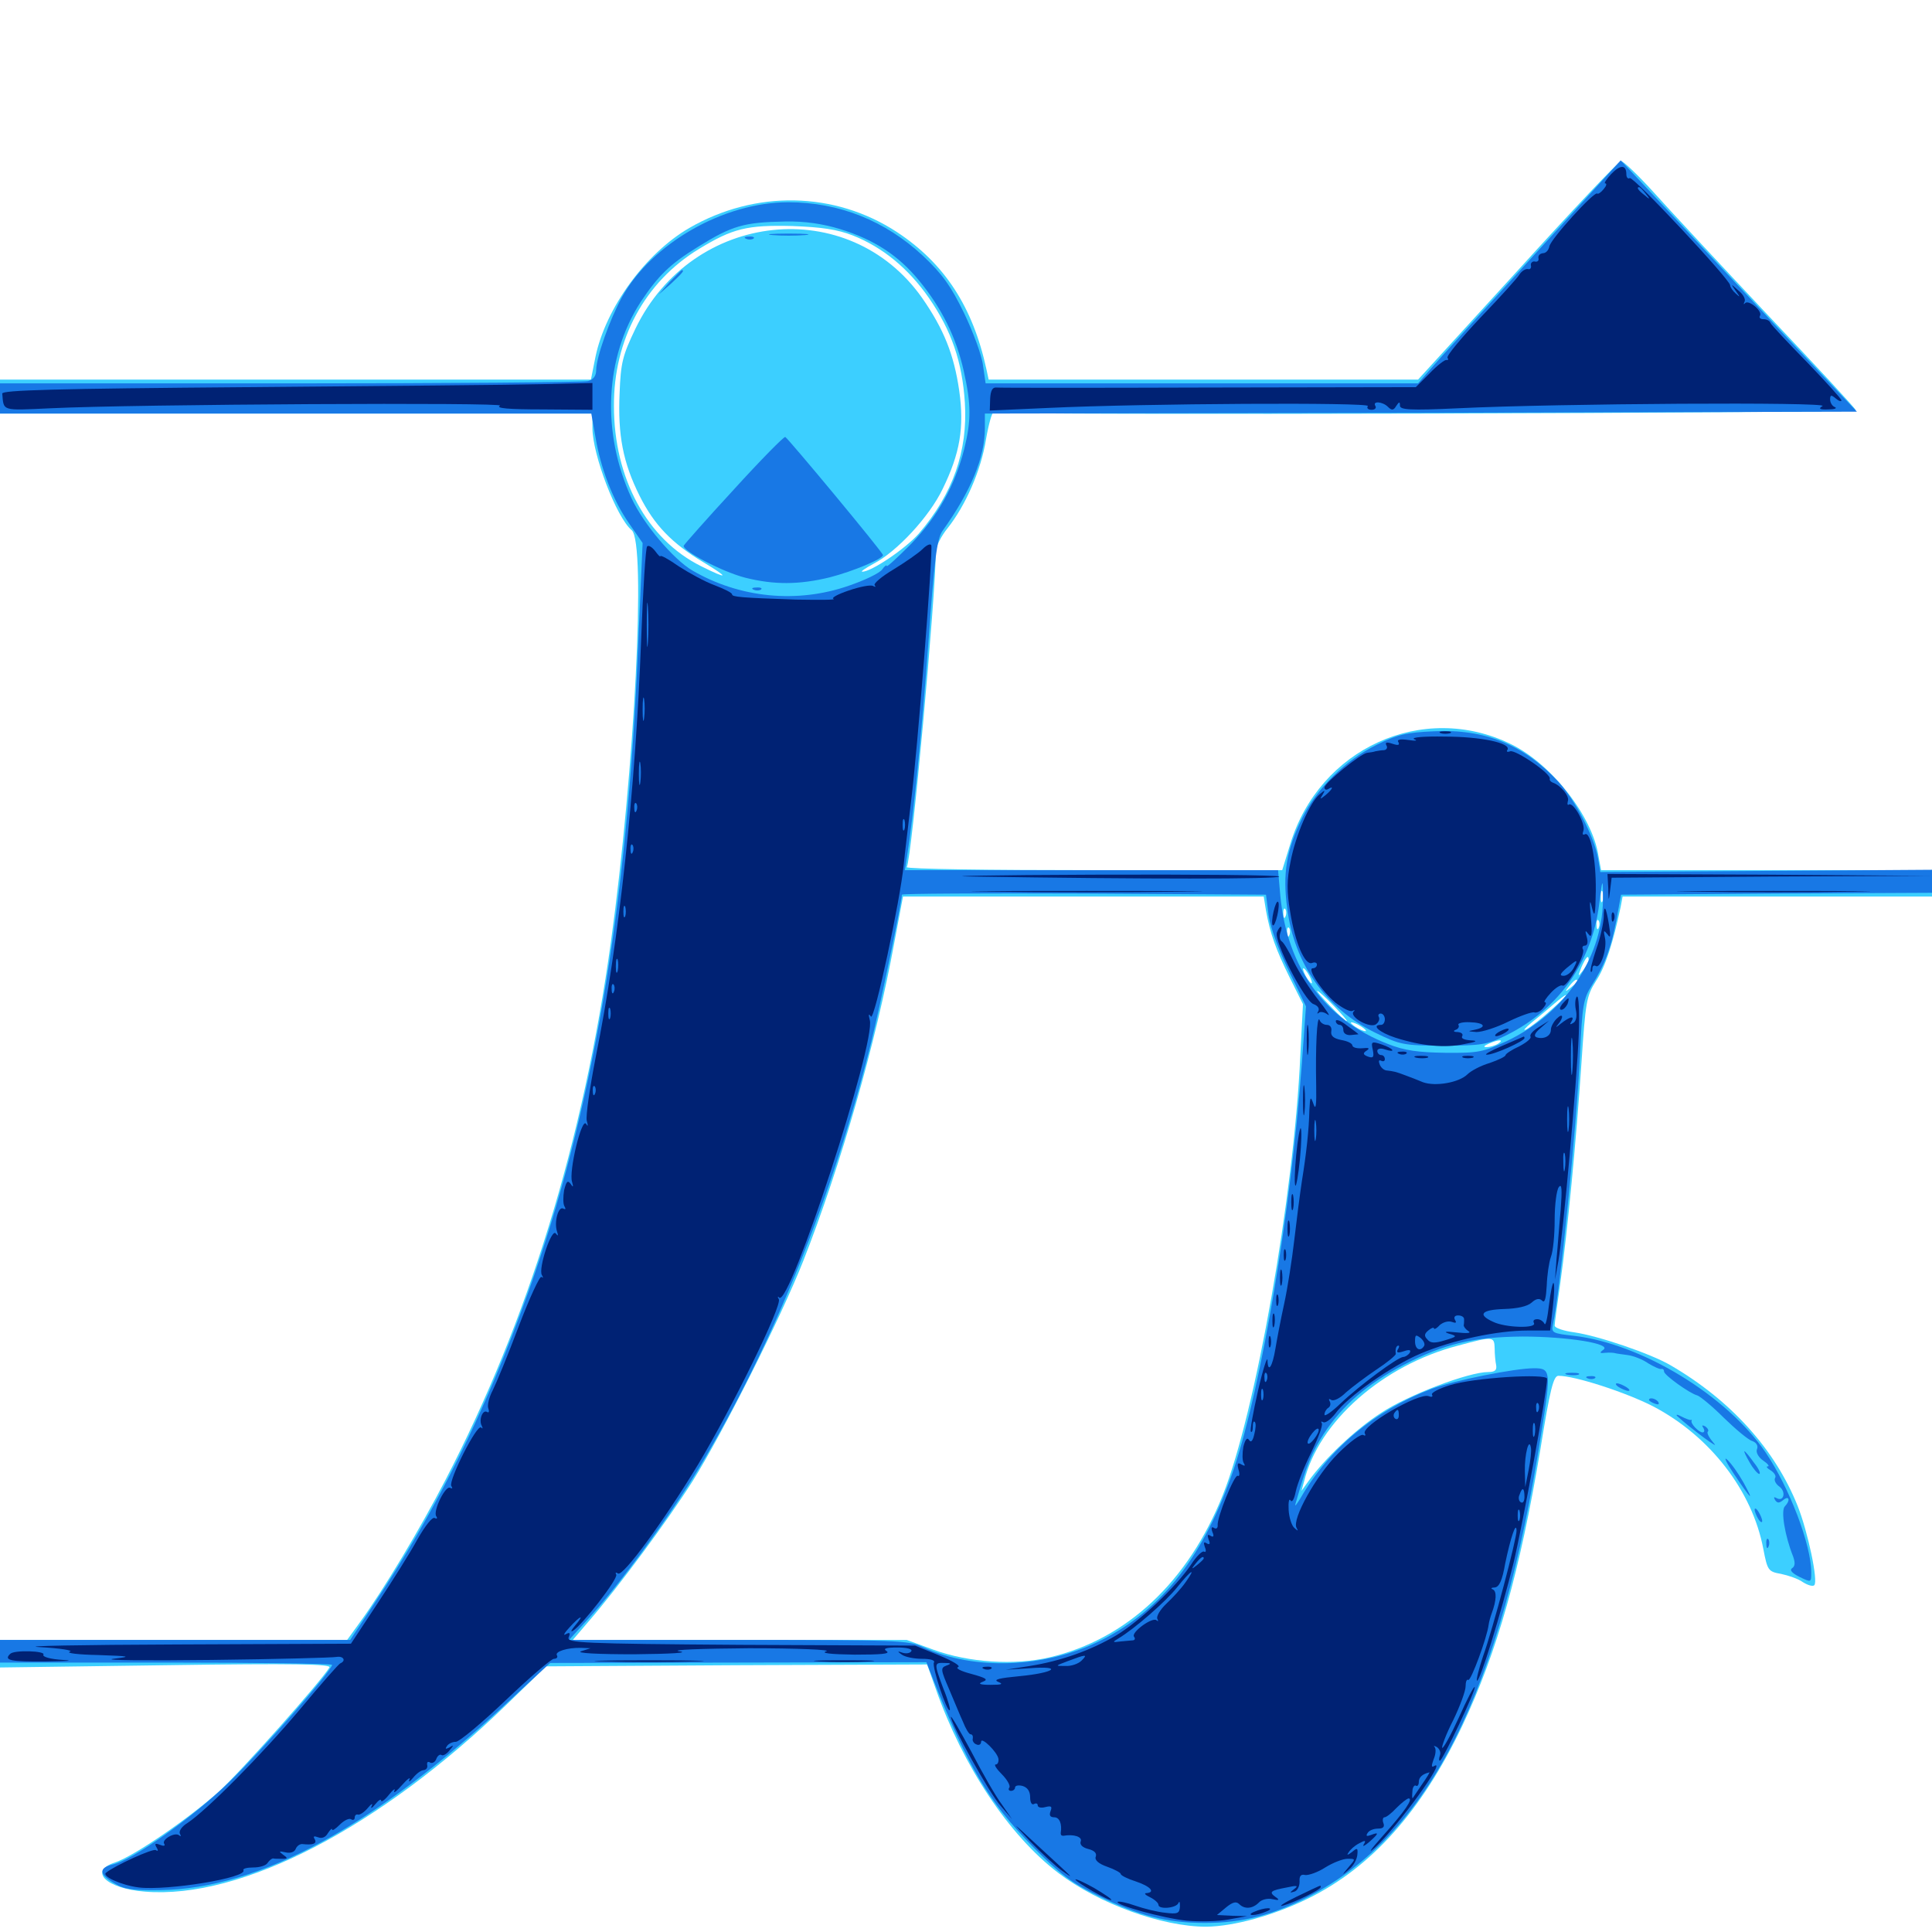 <svg xmlns="http://www.w3.org/2000/svg" viewBox="0 -1000 1000 1000">
	<path fill="#3ccfff" d="M785.547 -859.961L733.984 -803.516H622.852H511.719L510.547 -808.984C503.516 -841.211 488.867 -863.672 464.258 -879.883C432.031 -900.977 391.016 -901.758 356.836 -882.031C334.18 -868.945 313.477 -840.625 308.203 -815.234L305.859 -803.516H152.93H0V-794.727V-785.938H153.32H306.641V-778.516C306.641 -764.648 319.141 -732.031 326.953 -725.586C334.57 -719.336 328.516 -601.562 316.211 -512.5C301.953 -409.375 273.438 -316.602 230.664 -234.18C217.383 -208.594 198.828 -177.539 186.328 -160.352L179.688 -151.172H89.844H0V-143.945V-136.914L85.938 -138.086C152.539 -139.062 171.68 -138.672 170.508 -136.914C166.016 -129.492 124.805 -83.203 113.672 -73.047C98.633 -59.375 69.141 -39.062 59.375 -35.938C45.703 -31.445 55.078 -22.461 75 -20.898C125 -16.797 196.68 -54.102 262.891 -118.359L282.617 -137.5L381.25 -138.086L479.883 -138.477L484.375 -125.781C498.438 -85.742 522.266 -50 547.656 -30.664C568.945 -14.453 601.562 -2.734 624.414 -2.734C638.672 -2.93 659.375 -8.594 677.148 -17.383C709.766 -33.398 735.938 -62.695 756.836 -106.641C775 -145.117 786.719 -186.719 797.266 -249.609C802.344 -281.25 804.102 -287.891 806.641 -287.891C815.234 -287.891 841.602 -279.297 855.664 -272.07C885.156 -256.641 907.031 -228.32 912.695 -198.242C914.844 -187.109 915.234 -186.523 921.875 -185.352C925.586 -184.57 930.859 -182.812 933.203 -181.055C935.742 -179.492 938.281 -178.711 939.062 -179.492C941.211 -181.445 935.742 -207.227 930.469 -220.508C918.75 -249.805 895.898 -275.195 864.648 -293.359C854.297 -299.414 827.148 -308.594 815.039 -310.352C809.18 -311.133 804.688 -312.695 804.688 -313.867C804.688 -315.234 806.055 -325 807.617 -335.938C811.328 -362.695 815.82 -408.984 818.555 -449.805C820.703 -481.641 821.094 -484.375 826.172 -492.383C831.055 -499.805 834.961 -512.305 838.867 -530.664L839.844 -535.938H919.922H1000V-542.773V-549.609H914.258H828.711L827.344 -557.031C824.219 -577.539 802.93 -604.688 782.031 -614.844C736.523 -637.109 682.812 -612.695 667.773 -562.891L663.672 -549.609H566.016C512.5 -549.609 468.945 -550.195 469.336 -551.172C471.875 -555.078 484.375 -691.992 484.375 -714.648C484.375 -716.992 487.109 -722.461 490.43 -726.562C499.609 -738.086 507.812 -756.445 510.352 -772.656C511.719 -780.469 513.477 -786.719 514.258 -786.523C518.359 -784.961 961.133 -786.133 960.547 -787.695C960.352 -788.672 939.844 -810.742 915.039 -836.914C890.43 -863.086 863.672 -891.797 855.664 -900.781C847.656 -909.57 840.039 -916.797 839.062 -916.602C837.891 -916.602 813.672 -891.016 785.547 -859.961ZM441.406 -878.125C456.836 -872.07 470.312 -860.938 480.859 -845.703C492.578 -828.711 498.047 -812.695 499.414 -791.602C500.977 -766.406 493.164 -744.336 475.586 -723.828C468.75 -716.016 450.781 -703.906 446.289 -704.102C445.312 -704.102 447.852 -705.859 452.148 -708.203C464.258 -714.453 481.055 -732.617 487.891 -746.875C496.875 -765.234 499.219 -778.711 496.484 -797.852C493.75 -816.602 488.477 -829.688 477.344 -845.703C439.453 -899.609 358.398 -891.016 328.906 -829.883C322.266 -816.016 321.289 -812.305 320.703 -796.484C319.727 -774.805 322.461 -760.547 331.055 -743.359C338.672 -728.125 347.852 -718.75 364.062 -708.984C377.734 -700.781 377.148 -699.805 362.695 -707.031C334.961 -720.898 317.773 -752.344 317.773 -789.844C317.578 -824.219 333.789 -854.102 361.719 -871.094C379.297 -881.836 386.719 -883.594 410.156 -883.008C425.391 -882.422 433.398 -881.25 441.406 -878.125ZM397.852 -696.875C398.633 -697.461 397.461 -698.047 395.312 -697.852C393.164 -697.852 392.578 -697.266 394.141 -696.68C395.508 -696.094 397.266 -696.289 397.852 -696.875ZM829.492 -533.594C828.906 -532.227 828.516 -533.203 828.516 -535.938C828.516 -538.672 828.906 -539.648 829.492 -538.477C829.883 -537.109 829.883 -534.766 829.492 -533.594ZM655.273 -528.711C657.422 -516.797 660.352 -508.594 667.578 -493.945L674.414 -480.273L673.047 -453.711C669.727 -380.859 649.805 -268.555 633.008 -226.367C615.039 -181.25 583.203 -151.562 543.359 -142.188C525.195 -137.891 501.367 -139.453 483.203 -146.094L469.336 -151.172H382.812H296.484L304.492 -160.547C319.922 -178.32 345.508 -212.891 358.398 -233.203C374.023 -258.203 404.297 -318.164 415.82 -347.461C435.156 -396.68 453.32 -459.961 462.891 -512.109L467.383 -535.938H560.742H654.102ZM665.43 -525.781C664.844 -524.219 664.258 -524.805 664.258 -526.953C664.062 -529.102 664.648 -530.273 665.234 -529.492C665.82 -528.906 666.016 -527.148 665.43 -525.781ZM827.539 -519.922C826.953 -518.359 826.367 -518.945 826.367 -521.094C826.172 -523.242 826.758 -524.414 827.344 -523.633C827.93 -523.047 828.125 -521.289 827.539 -519.922ZM667.383 -516.016C666.797 -514.453 666.211 -515.039 666.211 -517.188C666.016 -519.336 666.602 -520.508 667.188 -519.727C667.773 -519.141 667.969 -517.383 667.383 -516.016ZM822.266 -503.125C822.266 -502.148 820.898 -499.805 819.336 -497.656C816.602 -494.141 816.602 -494.336 818.555 -499.414C820.898 -504.688 822.266 -506.055 822.266 -503.125ZM677.734 -494.922C678.906 -492.773 679.297 -491.016 678.906 -491.016C678.32 -491.016 676.953 -492.773 675.781 -494.922C674.609 -497.07 674.219 -498.828 674.609 -498.828C675.195 -498.828 676.562 -497.07 677.734 -494.922ZM816.406 -492.188C816.406 -491.797 814.844 -490.234 813.086 -488.867C809.961 -486.328 809.766 -486.523 812.305 -489.648C814.844 -492.773 816.406 -493.75 816.406 -492.188ZM690.43 -479.297C694.531 -475 697.656 -471.484 697.07 -471.484C696.484 -471.484 692.578 -475 688.477 -479.297C684.375 -483.594 681.25 -487.109 681.836 -487.109C682.422 -487.109 686.328 -483.594 690.43 -479.297ZM802.734 -477.148C798.047 -472.852 792.188 -468.359 790.039 -467.188C787.891 -466.211 789.258 -467.773 792.969 -470.898C796.68 -473.828 801.953 -478.32 804.688 -480.664C807.422 -483.008 809.961 -484.961 810.547 -484.961C811.133 -484.961 807.617 -481.445 802.734 -477.148ZM707.031 -466.406C707.031 -466.016 705.273 -466.406 703.125 -467.578C700.977 -468.75 699.219 -470.117 699.219 -470.703C699.219 -471.094 700.977 -470.703 703.125 -469.531C705.273 -468.359 707.031 -466.992 707.031 -466.406ZM775.391 -459.766C773.828 -458.789 771.094 -458.008 769.531 -458.008C767.578 -458.008 767.969 -458.594 770.508 -459.766C775.781 -462.109 778.906 -462.109 775.391 -459.766ZM727.93 -458.594C728.711 -459.18 727.539 -459.766 725.391 -459.57C723.242 -459.57 722.656 -458.984 724.219 -458.398C725.586 -457.812 727.344 -458.008 727.93 -458.594ZM736.914 -456.445C738.086 -457.031 737.109 -457.422 734.375 -457.422C731.641 -457.422 730.664 -457.031 732.031 -456.445C733.203 -456.055 735.547 -456.055 736.914 -456.445ZM764.258 -456.445C765.43 -457.031 764.453 -457.422 761.719 -457.422C758.984 -457.422 758.008 -457.031 759.375 -456.445C760.547 -456.055 762.891 -456.055 764.258 -456.445ZM773.633 -302.148C773.633 -299.023 774.023 -295.117 774.414 -293.359C774.805 -290.82 773.828 -289.844 770.312 -289.844C760.156 -289.844 728.711 -277.93 714.648 -268.555C701.367 -259.961 685.547 -244.922 677.148 -233.203L673.633 -228.32L675 -233.203C682.422 -264.062 715.625 -293.359 754.688 -303.516C772.852 -308.398 773.438 -308.398 773.633 -302.148Z"/>
	<path fill="#1878e5" d="M792.773 -866.602C767.383 -838.867 743.75 -812.891 740.43 -808.984L733.984 -801.562H622.07H510.156L508.789 -810.938C508.203 -816.016 503.711 -828.125 499.023 -837.891C492.188 -851.953 487.891 -858.008 477.734 -867.578C458.203 -885.742 434.375 -895.312 408.008 -895.312C374.609 -895.312 337.305 -874.023 321.875 -846.094C315.625 -834.766 308.594 -814.844 308.594 -808.594C308.594 -805.469 307.227 -803.516 304.297 -802.734C301.758 -802.148 232.422 -801.562 150 -801.562H0V-793.75V-785.938H153.125H306.055L308.203 -773.828C310.938 -757.422 317.188 -741.211 325.586 -729.102L332.617 -718.945L330.273 -665.039C324.609 -529.102 306.445 -423.438 273.242 -330.664C251.758 -270.312 226.367 -219.141 193.945 -170.312L181.25 -151.172H90.625H0V-145.312V-139.453H85.938C133.203 -139.453 171.875 -138.867 171.875 -138.281C171.875 -135.352 135.352 -93.75 118.359 -77.344C99.414 -58.984 68.359 -37.109 58.398 -34.961C50.977 -33.203 51.172 -29.883 59.18 -25.195C64.258 -22.07 68.75 -21.484 83.008 -21.68C134.57 -22.461 194.336 -54.883 263.867 -119.922L284.766 -139.258L382.031 -139.453L479.492 -139.648L483.203 -130.273C500.977 -85.547 511.719 -67.578 534.18 -44.531C548.633 -29.883 554.688 -25.391 568.359 -18.75C589.453 -8.398 604.102 -4.688 623.633 -4.688C643.164 -4.688 658.984 -8.789 677.734 -18.555C740.039 -50.977 776.953 -124.609 797.656 -257.617C802.93 -290.43 802.734 -291.797 793.945 -291.797C784.18 -291.797 752.734 -285.547 740.82 -281.055C711.523 -269.922 687.891 -250.195 673.047 -224.414C671.094 -221.289 670.117 -219.922 670.508 -221.484C676.367 -241.992 678.711 -247.656 685.156 -257.812C694.727 -272.461 707.812 -283.789 726.562 -293.555C747.656 -304.492 762.5 -308.008 788.086 -308.203C811.328 -308.203 834.57 -304.492 829.883 -301.367C827.734 -299.805 827.93 -299.414 831.055 -299.805C833.203 -300 835.352 -299.805 835.938 -299.609C836.523 -299.414 839.453 -299.023 842.383 -298.633C845.508 -298.242 850.391 -296.289 853.125 -294.336C856.055 -292.578 858.984 -291.211 859.961 -291.406C860.742 -291.602 861.328 -291.016 861.328 -290.039C861.328 -288.281 874.609 -278.711 878.516 -277.734C879.883 -277.344 886.133 -272.266 892.188 -266.211C898.242 -260.352 904.883 -254.688 907.031 -254.102C909.18 -253.32 910.156 -251.562 909.375 -249.805C908.789 -248.242 910.156 -245.703 912.695 -243.945C915.039 -242.383 916.016 -241.016 915.039 -241.016C913.867 -241.016 914.648 -240.039 916.602 -238.867C918.359 -237.695 919.531 -235.938 918.75 -234.961C918.164 -233.789 919.141 -231.836 921.094 -230.469C924.609 -227.734 923.242 -222.461 919.531 -224.609C918.164 -225.391 917.969 -225 918.75 -223.633C919.922 -221.875 920.898 -221.875 923.047 -223.633C926.172 -226.172 926.758 -223.242 923.828 -220.312C921.68 -218.164 923.828 -205.078 928.125 -194.336C929.297 -191.016 929.102 -189.258 927.539 -188.281C926.172 -187.305 927.539 -185.742 931.445 -183.789C937.5 -180.859 937.5 -180.859 937.5 -186.133C937.5 -200.391 926.172 -230.078 913.867 -248.242C893.75 -277.734 849.805 -304.492 814.648 -308.594C803.906 -309.766 802.93 -310.156 803.711 -314.062C807.422 -330.469 816.016 -416.797 817.773 -453.711C818.945 -479.492 819.531 -483.008 823.828 -489.844C830.859 -500.977 833.984 -509.766 836.719 -524.219L839.062 -536.914L919.531 -537.5L1000 -537.891V-543.945V-549.805L914.062 -549.219L828.32 -548.633L827.148 -555.664C825.195 -566.797 815.43 -585.742 806.641 -595.312C788.867 -614.453 768.555 -622.852 742.188 -621.484C727.93 -620.898 723.047 -619.727 712.5 -614.453C696.289 -606.445 681.641 -591.992 674.023 -576.562C665.82 -559.961 663.867 -548.047 666.211 -530.078C669.922 -500.977 686.133 -478.125 711.914 -465.43C724.805 -459.18 726.562 -458.789 747.07 -458.789C766.797 -458.789 769.531 -459.18 779.883 -464.258C806.641 -477.539 824.023 -502.148 827.734 -532.031C829.297 -545.117 829.688 -545.703 829.688 -536.914C830.469 -505.664 810.742 -475.781 779.883 -461.133C767.773 -455.469 765.039 -454.883 748.047 -455.078C733.984 -455.273 726.953 -456.25 718.555 -459.57C685.742 -472.266 666.211 -499.023 662.695 -536.328L661.523 -549.609H565.039H468.359L469.531 -557.031C472.852 -578.32 476.953 -618.945 480.469 -666.602C483.594 -710.547 484.961 -720.898 487.695 -725C502.539 -745.703 509.766 -763.281 509.766 -778.32V-785.938L735.352 -786.328L961.133 -786.914L921.484 -828.906C899.609 -852.148 872.266 -881.445 860.352 -894.141L838.867 -916.992ZM434.766 -881.445C452.539 -875.977 465.039 -867.773 475.781 -854.688C487.5 -840.43 494.922 -825.391 498.828 -808.008C502.734 -790.625 502.734 -782.227 499.023 -767.383C494.141 -748.438 485.352 -732.812 471.68 -718.555C464.648 -711.523 458.984 -706.25 458.984 -707.031C458.984 -707.812 457.812 -707.031 456.641 -705.273C455.273 -703.32 447.461 -699.609 439.453 -696.875C412.695 -687.5 383.008 -690.43 358.398 -704.688C348.438 -710.547 333.008 -728.906 326.953 -741.992C311.133 -776.172 313.086 -815.039 331.641 -843.75C340.625 -857.227 346.68 -863.281 361.328 -872.266C378.906 -883.203 384.961 -884.961 406.445 -885.352C416.602 -885.547 425.781 -884.18 434.766 -881.445ZM656.641 -526.172C657.617 -519.727 661.914 -508.008 667.188 -497.266L675.977 -479.102L673.828 -449.414C668.164 -372.852 652.93 -282.422 638.672 -239.844C623.633 -195.312 601.758 -166.992 569.922 -150.977C541.211 -136.523 504.102 -135.156 477.734 -147.461C470.508 -150.977 463.672 -151.172 382.227 -151.172H294.531L304.492 -162.109C320.312 -179.297 347.656 -216.602 361.719 -240.039C400 -303.516 430.859 -380.273 450.977 -460.742C455.664 -479.883 466.797 -533.203 466.797 -536.914C466.797 -537.5 509.18 -537.695 560.938 -537.5L655.273 -536.914ZM400 -878.32C395.312 -878.711 399.023 -879.102 408.203 -879.102C417.383 -879.102 421.094 -878.711 416.602 -878.32C411.914 -877.93 404.492 -877.93 400 -878.32ZM386.328 -876.367C384.766 -876.953 385.352 -877.539 387.5 -877.539C389.648 -877.734 390.82 -877.148 390.039 -876.562C389.453 -875.977 387.695 -875.781 386.328 -876.367ZM346.484 -853.906L340.82 -847.461L347.266 -853.125C353.125 -858.594 354.492 -860.156 352.93 -860.156C352.539 -860.156 349.805 -857.227 346.484 -853.906ZM379.883 -746.68C365.82 -731.445 354.297 -718.359 353.906 -717.578C352.93 -715.039 373.633 -704.102 385.742 -700.977C400.586 -697.266 413.477 -697.266 429.492 -701.172C441.602 -704.297 457.031 -710.742 457.031 -712.695C457.031 -714.062 408.008 -773.047 406.445 -773.828C405.664 -774.023 393.75 -761.914 379.883 -746.68ZM390.234 -694.727C388.672 -695.312 389.258 -695.898 391.406 -695.898C393.555 -696.094 394.727 -695.508 393.945 -694.922C393.359 -694.336 391.602 -694.141 390.234 -694.727ZM811.133 -288.477C809.18 -289.062 810.352 -289.453 813.477 -289.453C816.797 -289.453 818.164 -289.062 816.992 -288.477C815.625 -288.086 812.891 -288.086 811.133 -288.477ZM821.875 -286.523C820.312 -287.109 820.898 -287.695 823.047 -287.695C825.195 -287.891 826.367 -287.305 825.586 -286.719C825 -286.133 823.242 -285.938 821.875 -286.523ZM837.891 -282.031C839.453 -281.055 841.797 -280.078 842.773 -280.078C843.945 -280.078 843.359 -281.055 841.797 -282.031C840.234 -283.008 838.086 -283.984 836.914 -283.984C835.938 -283.984 836.328 -283.008 837.891 -282.031ZM853.516 -275.391C853.516 -276.953 857.227 -276.172 858.398 -274.219C858.984 -273.047 858.203 -272.852 856.641 -273.438C854.883 -274.023 853.516 -275 853.516 -275.391ZM868.164 -266.992C875.195 -260.547 890.82 -249.023 887.109 -252.93C884.766 -255.664 883.203 -258.398 883.984 -258.984C884.57 -259.57 883.984 -260.742 882.617 -261.719C881.055 -262.5 880.664 -262.305 881.641 -260.938C882.422 -259.57 882.227 -258.594 881.25 -258.594C879.297 -258.594 874.805 -263.281 875.586 -264.648C875.781 -265.039 875.586 -265.234 875.195 -265.039C874.805 -264.844 872.656 -265.625 870.312 -266.797C868.164 -267.969 867.188 -267.969 868.164 -266.992ZM905.664 -242.969C907.422 -239.844 909.766 -237.109 910.547 -237.109C911.523 -237.109 910.352 -239.844 907.812 -242.969C905.469 -246.289 903.32 -248.828 902.93 -248.828C902.539 -248.828 903.711 -246.289 905.664 -242.969ZM897.461 -237.109C906.641 -223.438 908.203 -222.07 902.344 -232.812C899.805 -237.305 896.094 -242.578 893.945 -244.531C891.992 -246.289 893.555 -242.969 897.461 -237.109ZM908.203 -218.555C908.203 -217.578 909.18 -215.234 910.156 -213.672C911.133 -212.109 912.109 -211.719 912.109 -212.695C912.109 -213.867 911.133 -216.016 910.156 -217.578C909.18 -219.141 908.203 -219.727 908.203 -218.555ZM914.258 -200.781C914.258 -198.633 914.844 -198.047 915.43 -199.609C916.016 -200.977 915.82 -202.734 915.234 -203.32C914.648 -204.102 914.062 -202.93 914.258 -200.781Z"/>
	<path fill="#002274" d="M833.984 -909.961C831.445 -907.227 830.078 -905.078 830.859 -905.078C831.836 -905.078 831.445 -903.711 830.078 -902.148C828.711 -900.391 827.148 -899.414 826.758 -899.805C825.391 -901.367 802.539 -876.172 801.953 -872.461C801.562 -870.508 800.195 -868.945 798.633 -868.945C797.07 -868.75 796.094 -867.773 796.289 -866.406C796.68 -865.039 795.703 -864.258 794.336 -864.648C793.164 -864.844 792.188 -863.867 792.383 -862.695C792.773 -861.328 791.992 -860.352 790.82 -860.742C789.648 -860.938 787.695 -859.766 786.523 -858.008C785.547 -856.25 776.367 -846.094 766.406 -835.742C756.445 -825.195 748.633 -815.82 749.219 -814.844C749.805 -813.867 749.609 -813.477 748.633 -813.672C747.852 -813.867 743.945 -810.938 740.039 -806.836L732.812 -799.609L625.781 -799.414C566.797 -799.219 517.188 -799.219 515.625 -799.414C513.672 -799.609 512.695 -797.656 512.5 -793.555L512.305 -787.5L542.773 -788.867C592.578 -791.211 709.18 -791.797 708.008 -789.844C707.227 -788.672 708.203 -787.891 709.961 -787.891C711.719 -787.891 712.5 -788.867 711.914 -789.844C710.156 -792.578 715.625 -792.188 718.359 -789.453C720.312 -787.5 721.289 -787.5 722.656 -789.844C724.219 -792.188 724.609 -792.188 724.609 -790.039C724.609 -787.891 729.688 -787.5 754.492 -788.672C806.836 -791.211 946.484 -791.992 943.359 -789.844C941.016 -788.477 941.797 -787.891 946.289 -788.086C949.609 -788.086 950.977 -788.672 949.805 -789.258C948.438 -789.648 947.266 -791.602 947.266 -793.164C947.266 -795.703 947.852 -795.703 950.195 -793.75C951.758 -792.383 953.125 -791.992 953.125 -792.773C953.125 -793.555 944.922 -802.539 935.156 -812.695C925.195 -822.852 916.797 -831.836 916.406 -832.812C916.016 -833.984 914.453 -834.766 912.891 -834.766C911.133 -834.766 910.352 -835.547 910.938 -836.523C912.5 -838.867 905.273 -844.922 903.32 -843.164C902.539 -842.188 902.344 -842.578 902.93 -843.75C903.711 -844.922 902.344 -847.656 899.805 -849.609C895.703 -853.32 895.703 -853.32 898.438 -849.414C900.781 -846.094 900.781 -845.898 898.438 -848.047C896.875 -849.414 895.508 -851.367 895.508 -852.344C895.508 -855.273 845.312 -908.984 843.555 -907.812C842.578 -907.227 841.797 -908.203 841.797 -909.766C841.797 -914.844 838.672 -914.844 833.984 -909.961ZM851.758 -899.805C854.297 -896.68 854.102 -896.484 851.172 -899.023C847.852 -901.562 846.875 -903.125 848.438 -903.125C848.828 -903.125 850.391 -901.562 851.758 -899.805ZM127.93 -799.609C28.125 -798.828 0.977 -798.047 1.172 -796.289C1.953 -787.109 0.586 -787.5 25.977 -788.672C70.312 -790.82 262.891 -791.797 258.789 -790.039C256.25 -788.672 263.477 -788.086 280.859 -788.086L306.641 -787.891V-794.922V-801.758L280.859 -801.172C266.602 -800.781 197.852 -800.195 127.93 -799.609ZM477.539 -715.82C475.391 -713.672 468.555 -708.984 462.5 -705.273C456.25 -701.562 451.953 -697.852 452.734 -697.07C453.516 -696.094 453.125 -696.094 451.953 -696.68C450.781 -697.461 444.922 -696.289 439.258 -694.336C433.398 -692.383 430.078 -690.43 431.445 -690.039C433.008 -689.453 424.219 -689.453 411.914 -689.648C383.398 -690.625 378.906 -691.016 378.906 -692.383C378.906 -693.164 375 -695.117 369.922 -697.07C365.039 -698.828 356.836 -703.32 351.367 -706.836C346.094 -710.547 341.797 -712.891 341.797 -712.109C341.797 -711.523 340.625 -712.695 339.062 -714.844C337.5 -716.797 335.742 -717.969 334.961 -717.188C334.18 -716.602 332.812 -694.531 331.836 -668.359C328.906 -591.211 320.508 -512.891 308.398 -453.125C305.273 -437.109 303.125 -422.266 303.711 -419.922C304.492 -417.188 304.297 -416.602 303.32 -418.359C300.977 -421.484 294.336 -393.555 296.094 -388.281C296.875 -385.547 296.68 -385.156 295.312 -387.305C293.75 -389.258 293.164 -388.477 291.992 -383.984C291.406 -380.469 291.406 -376.758 292.188 -375.586C292.969 -374.219 292.773 -373.828 291.602 -374.414C289.062 -375.977 286.719 -367.578 288.281 -362.695C289.062 -360.352 288.867 -359.961 287.695 -361.523C285.547 -364.648 278.516 -343.359 280.469 -340.039C281.25 -338.672 281.25 -338.281 280.273 -339.062C279.492 -339.844 274.219 -328.516 268.555 -313.672C263.086 -299.023 256.836 -283.984 255.078 -280.469C253.125 -276.758 252.148 -272.656 252.734 -271.094C253.32 -269.531 253.125 -268.555 252.148 -269.141C249.805 -270.703 247.656 -264.844 249.414 -261.914C250 -260.547 249.805 -260.352 249.023 -261.133C246.875 -263.086 232.031 -233.594 233.594 -230.859C234.375 -229.688 234.18 -229.297 233.008 -229.883C230.664 -231.445 224.023 -217.969 225.781 -215.234C226.562 -214.062 226.172 -213.672 225 -214.258C223.828 -215.039 220.117 -210.352 216.016 -203.125C212.305 -196.289 202.93 -181.445 195.312 -169.922L181.641 -149.219L91.406 -148.828C41.602 -148.633 9.766 -148.047 20.508 -147.461C31.25 -146.875 38.281 -145.703 36.133 -145.117C33.984 -144.336 40.625 -143.555 50.781 -143.359C67.773 -142.773 68.359 -142.578 58.594 -141.406C52.734 -140.625 75.586 -140.43 109.375 -140.82C143.164 -141.211 172.461 -141.992 174.219 -142.383C177.734 -142.969 179.297 -140.43 176.172 -139.062C175.391 -138.867 165.82 -127.93 155.078 -115.039C135.547 -91.797 106.836 -62.891 97.07 -56.445C94.141 -54.688 92.383 -52.148 93.164 -50.781C93.75 -49.609 93.75 -49.219 92.773 -50C90.625 -51.953 83.594 -47.852 84.961 -45.703C85.742 -44.531 84.766 -44.336 82.812 -45.117C80.273 -46.094 79.883 -45.703 81.055 -43.75C82.031 -42.188 81.836 -41.602 80.664 -42.383C79.102 -43.359 59.375 -34.375 54.883 -30.664C52.539 -28.906 62.695 -24.219 71.875 -23.047C86.719 -21.289 128.516 -28.125 125.977 -32.031C125.586 -32.812 127.93 -33.398 131.055 -33.398C134.375 -33.398 137.695 -34.375 138.477 -35.742C139.453 -37.109 140.625 -38.086 141.406 -38.086C141.992 -37.891 144.141 -37.891 146.094 -37.891C149.023 -37.891 149.023 -38.281 146.484 -40.039C144.141 -41.797 144.336 -41.992 147.852 -41.211C150.391 -40.625 152.539 -41.406 153.125 -43.164C153.711 -44.531 155.273 -45.703 156.641 -45.508C161.914 -44.922 164.258 -45.703 162.891 -48.047C161.914 -49.609 162.5 -49.805 164.648 -49.023C166.602 -48.242 168.555 -49.023 169.727 -51.172C170.898 -52.93 171.875 -53.906 171.875 -53.125C171.875 -52.148 173.633 -53.32 175.781 -55.469C178.125 -57.812 180.664 -58.984 181.641 -58.398C182.812 -57.617 183.594 -58.203 183.594 -59.18C183.594 -60.352 184.375 -61.133 185.352 -60.742C186.328 -60.547 188.672 -62.109 190.43 -64.258C192.188 -66.406 193.164 -66.797 192.383 -65.234C191.602 -63.672 192.578 -64.062 194.141 -66.016C195.898 -68.164 197.266 -69.141 197.266 -67.969C197.266 -66.992 199.219 -68.359 201.367 -71.094C203.516 -73.828 204.883 -74.609 204.102 -73.047C203.516 -71.484 205.273 -72.852 208.008 -75.977C210.938 -79.297 212.695 -80.469 211.914 -78.906C211.328 -77.344 212.109 -77.734 213.867 -79.883C215.625 -82.031 217.969 -83.789 219.336 -83.789C220.703 -83.984 221.484 -85.156 221.094 -86.523C220.898 -87.891 221.484 -88.477 222.656 -87.695C223.633 -87.109 225.195 -87.891 225.781 -89.453C226.367 -91.211 227.734 -92.188 228.516 -91.602C229.297 -91.016 231.25 -92.188 232.617 -93.945C234.961 -96.68 234.961 -97.07 232.617 -95.508C230.664 -94.531 230.273 -94.727 231.25 -96.094C232.031 -97.461 234.18 -98.438 235.938 -98.438C237.695 -98.438 249.414 -108.203 261.719 -119.922C274.023 -131.641 285.352 -141.406 286.719 -141.406C288.086 -141.406 288.867 -142.188 288.281 -143.164C286.914 -145.117 293.75 -147.266 300.781 -147.07L305.664 -146.875L300.781 -145.312C297.852 -144.336 309.375 -143.75 328.125 -143.75C347.852 -143.945 357.031 -144.531 351.562 -145.312C346.68 -146.094 363.086 -146.68 387.695 -146.875C412.891 -146.875 430.469 -146.094 427.734 -145.312C424.609 -144.336 429.688 -143.75 442.383 -143.555C455.664 -143.555 460.938 -143.945 458.984 -145.312C456.836 -146.68 458.398 -147.266 464.453 -147.266C469.336 -147.266 472.461 -146.484 471.68 -145.312C471.094 -144.336 469.141 -143.945 467.188 -144.531C464.453 -145.508 464.258 -145.312 466.797 -143.555C468.359 -142.383 473.047 -141.406 477.148 -141.406C481.641 -141.406 484.18 -140.625 483.398 -139.453C482.227 -137.5 490.234 -113.281 491.602 -114.844C491.992 -115.234 490.625 -120.312 488.281 -125.977C483.398 -139.062 483.398 -139.453 488.867 -139.258C492.383 -139.258 492.578 -138.867 489.844 -137.891C486.719 -136.719 486.914 -135.742 491.211 -125.781C493.75 -119.922 496.875 -112.109 498.438 -108.789C499.805 -105.273 501.562 -102.344 502.344 -102.344C503.32 -102.344 503.711 -101.367 503.516 -100.195C503.125 -99.023 504.102 -97.461 505.469 -97.07C506.641 -96.484 507.812 -97.07 507.812 -98.438C507.812 -101.367 516.211 -93.164 516.797 -89.648C516.992 -88.086 516.406 -86.719 515.43 -86.719C514.258 -86.719 515.82 -84.375 518.555 -81.641C521.289 -78.906 523.047 -75.781 522.461 -74.805C521.68 -73.828 522.266 -73.047 523.242 -73.047C524.414 -73.047 525.391 -73.828 525.391 -74.805C525.391 -75.781 527.148 -76.172 529.297 -75.586C531.836 -74.805 533.203 -72.852 533.203 -69.727C533.203 -67.188 533.984 -65.625 535.156 -66.211C536.133 -66.797 537.109 -66.602 537.109 -65.625C537.109 -64.453 538.867 -64.062 541.016 -64.648C544.141 -65.43 544.727 -65.039 543.75 -62.5C542.969 -60.352 543.555 -59.375 545.703 -59.375C548.438 -59.375 549.805 -55.859 549.023 -51.172C549.023 -50.195 549.414 -49.805 550.391 -49.805C555.859 -50.781 560.352 -49.219 559.375 -46.875C558.789 -45.312 560.156 -43.75 563.281 -42.969C566.406 -42.188 567.773 -40.82 567.188 -39.062C566.406 -37.305 568.555 -35.352 573.047 -33.789C576.953 -32.422 580.078 -30.664 580.078 -30.078C580.078 -29.297 583.594 -27.539 587.891 -26.172C595.508 -23.633 598.242 -20.508 593.359 -20.117C591.992 -20.117 592.773 -19.141 595.312 -17.969C597.656 -16.797 599.609 -15.039 599.609 -14.062C599.609 -11.523 608.984 -12.305 609.961 -15.039C610.547 -16.211 610.742 -15.43 610.742 -13.281C610.547 -9.57 609.57 -9.18 603.125 -9.961C599.023 -10.352 591.992 -12.109 587.5 -13.672C583.203 -15.234 579.102 -16.016 578.516 -15.625C576.953 -14.062 602.344 -7.031 614.258 -5.859C620.703 -5.273 630.469 -5.469 635.742 -6.445L645.508 -8.203L637.695 -8.398L629.883 -8.789L634.57 -12.695C637.891 -15.43 639.844 -16.016 641.406 -14.453C644.141 -11.719 648.242 -11.914 651.562 -15.234C652.93 -16.797 656.25 -17.578 658.594 -16.992C662.109 -16.211 662.5 -16.602 660.156 -18.164C656.641 -20.703 657.617 -21.484 666.016 -23.047C671.289 -24.219 672.266 -24.023 669.922 -22.266C667.383 -20.312 667.383 -20.117 669.922 -20.898C671.484 -21.289 672.656 -23.633 672.656 -25.977C672.461 -28.906 673.242 -30.078 675.586 -29.492C677.344 -29.297 682.031 -30.859 685.938 -33.398C690.039 -35.938 695.117 -37.891 697.461 -37.891C701.758 -37.891 701.758 -37.891 698.047 -33.594C694.336 -29.102 694.336 -29.102 698.242 -32.422C700.586 -34.18 702.344 -37.695 702.539 -39.844C702.93 -43.555 702.539 -43.75 699.805 -41.406C697.461 -39.648 696.875 -39.648 698.047 -41.211C698.828 -42.578 701.172 -44.727 703.516 -45.898C706.641 -47.656 707.227 -47.461 705.859 -45.312C705.078 -43.945 706.25 -44.531 708.594 -46.484C713.672 -50.977 714.062 -51.953 709.57 -50.195C707.422 -49.414 706.836 -49.609 707.812 -51.172C708.594 -52.539 710.938 -53.516 713.281 -53.516C716.016 -53.516 716.797 -54.492 716.016 -56.445C715.43 -58.008 715.82 -59.375 716.602 -59.375C717.578 -59.375 720.312 -61.523 722.852 -64.258C725.391 -66.797 728.32 -69.141 729.102 -69.141C731.641 -69.141 727.344 -62.695 715.625 -49.609C709.375 -42.578 707.617 -40.039 711.719 -43.75C723.242 -54.297 749.219 -90.039 742.383 -85.938C740.82 -84.961 740.82 -85.938 741.992 -89.258C743.164 -91.992 743.359 -94.727 742.578 -95.703C741.797 -96.484 742.383 -96.484 743.75 -95.703C745.117 -94.727 745.898 -92.969 745.312 -91.406C744.727 -89.844 744.727 -88.672 745.312 -88.672C746.68 -88.672 764.258 -125.781 763.281 -126.758C762.891 -127.344 759.18 -120.117 755.078 -110.938C750.977 -101.953 747.07 -94.922 746.484 -95.312C746.094 -95.898 748.438 -102.344 752.148 -109.57C755.664 -116.797 758.594 -124.805 758.594 -127.148C758.594 -129.492 759.18 -131.055 759.961 -130.469C761.328 -129.688 769.727 -152.539 770.508 -158.984C770.703 -160.547 771.484 -163.281 772.07 -164.844C774.609 -171.68 774.805 -176.367 772.656 -177.344C771.484 -177.734 771.875 -178.32 773.633 -178.32C775.977 -178.516 777.539 -181.836 779.102 -190.82C781.836 -203.906 784.766 -212.891 784.961 -207.812C785.156 -203.906 772.852 -157.227 767.578 -142.578C765.43 -136.133 764.062 -130.664 764.453 -130.078C765.82 -128.906 776.953 -165.039 783.398 -191.016C788.086 -210.547 800.781 -279.688 800.781 -286.328C800.781 -289.258 762.5 -286.914 750.391 -283.008C744.727 -281.25 740.625 -279.102 741.211 -278.125C741.797 -276.953 741.016 -276.758 739.453 -277.344C734.375 -279.297 704.102 -261.719 706.445 -258.008C707.031 -257.031 706.641 -256.641 705.664 -257.227C704.492 -258.008 698.633 -253.711 692.578 -247.656C681.25 -236.328 668.555 -213.672 671.094 -209.18C672.07 -207.422 671.875 -207.422 669.922 -209.18C668.555 -210.352 667.188 -214.648 666.992 -218.555C666.797 -222.461 667.188 -224.609 667.969 -223.438C668.75 -222.07 669.922 -224.023 670.703 -228.125C671.484 -231.836 675 -240.82 678.711 -248.242C682.227 -255.469 684.766 -262.109 684.18 -263.281C683.594 -264.258 683.789 -264.453 684.961 -263.867C685.938 -263.281 688.672 -265.234 691.016 -268.164C697.461 -277.148 720.508 -293.164 735.352 -299.414C751.953 -306.445 775 -311.328 790.82 -311.328H802.344L803.711 -323.242C804.492 -329.688 804.688 -335.352 804.102 -335.938C803.711 -336.523 802.539 -331.25 801.758 -324.609C800.977 -317.773 800 -313.477 799.414 -314.844C798.828 -316.016 797.266 -317.188 795.703 -317.188C793.945 -317.188 793.359 -316.406 793.945 -315.234C795.703 -312.305 779.297 -312.695 772.852 -315.82C764.648 -319.531 766.602 -322.07 778.516 -322.461C785.352 -322.656 790.625 -323.828 792.773 -325.781C795.117 -327.93 796.875 -328.125 798.242 -326.758C799.609 -325.391 800.195 -327.93 800.586 -334.57C800.781 -340.039 801.758 -346.68 802.734 -349.414C803.906 -352.344 804.688 -360.938 804.688 -368.555C804.688 -376.367 805.664 -383.984 806.836 -385.547C808.398 -387.695 808.594 -384.375 807.812 -373.828C807.031 -365.82 806.25 -354.297 805.664 -348.438L804.883 -337.695L806.641 -347.461C808.984 -360.547 816.211 -440.039 817.188 -465.039C817.578 -476.172 817.188 -484.766 816.211 -484.18C815.43 -483.594 815.039 -480.469 815.625 -477.539C816.406 -474.023 815.82 -471.289 814.258 -470.508C812.695 -469.531 812.305 -469.727 813.281 -471.094C815.43 -474.609 812.5 -473.828 807.812 -470.117C805.469 -468.164 804.883 -467.969 806.25 -469.531C809.57 -473.438 809.18 -476.172 805.664 -472.656C804.102 -471.094 802.734 -468.555 802.734 -466.992C802.734 -463.672 799.023 -461.914 795.312 -463.086C793.75 -463.672 794.336 -465.234 797.266 -467.773L801.758 -471.68L796.484 -468.359C793.555 -466.602 791.602 -464.453 792.188 -463.477C792.773 -462.5 790.039 -460.352 786.328 -458.398C782.422 -456.641 779.297 -454.492 779.297 -453.906C779.297 -453.125 775.586 -451.367 771.094 -449.805C766.406 -448.438 761.328 -445.703 759.57 -443.945C755.273 -439.648 742.969 -437.5 736.523 -439.844C733.789 -441.016 729.688 -442.578 727.539 -443.359C722.461 -445.312 721.289 -445.508 717.969 -445.898C716.406 -445.898 714.648 -447.461 714.062 -449.219C713.477 -450.781 713.672 -451.562 714.844 -450.977C716.016 -450.391 716.797 -450.781 716.797 -451.758C716.797 -452.93 716.016 -453.906 714.844 -453.906C713.867 -453.906 712.891 -454.883 712.891 -456.055C712.891 -457.227 714.648 -457.617 716.797 -456.836C722.852 -454.883 721.484 -457.227 715.234 -459.375C709.961 -461.133 709.57 -460.938 710.547 -456.641C711.328 -452.734 710.742 -452.148 708.008 -453.125C705.469 -454.102 705.273 -454.883 707.422 -456.25C709.18 -457.422 708.594 -457.812 705.078 -457.422C702.344 -457.227 700.195 -457.812 700 -458.789C700 -459.961 697.461 -461.133 694.141 -461.719C690.234 -462.5 688.672 -463.867 689.062 -466.211C689.453 -468.164 688.477 -469.531 686.719 -469.531C685.156 -469.531 683.398 -470.703 683.008 -472.07C681.641 -475 680.859 -457.617 681.25 -438.281C681.445 -427.93 681.055 -425 679.883 -428.516C678.32 -432.812 678.125 -432.617 677.734 -425.586C677.539 -415.43 676.172 -402.93 673.828 -388.477C672.852 -382.031 671.094 -368.359 669.922 -358.203C668.75 -348.047 666.406 -333.008 664.648 -325C662.891 -316.992 660.938 -306.641 660.156 -301.953C658.594 -292.383 656.25 -289.062 656.055 -295.898C656.055 -298.438 653.711 -291.406 651.172 -280.273C648.633 -269.141 646.875 -259.375 647.461 -258.984C648.047 -258.398 648.438 -259.57 648.438 -261.523C648.438 -263.477 648.828 -264.648 649.414 -264.062C650.195 -263.477 650 -260.547 649.219 -257.617C648.438 -254.102 647.461 -253.125 646.484 -254.688C645.508 -256.25 644.531 -254.883 643.555 -251.172C642.969 -247.656 642.969 -243.945 643.75 -242.773C644.727 -241.211 644.336 -241.016 642.578 -241.992C640.625 -243.164 640.234 -242.578 641.016 -239.453C641.797 -237.109 641.602 -235.547 640.625 -236.133C639.062 -237.109 629.688 -214.258 630.273 -210.352C630.273 -208.984 629.492 -208.398 628.32 -209.18C627.148 -209.961 626.758 -209.18 627.539 -207.031C628.516 -204.883 628.125 -204.102 626.562 -205.078C625 -206.055 624.805 -205.469 625.586 -203.125C626.562 -200.977 626.172 -200.195 624.609 -201.172C623.047 -202.148 622.852 -201.562 623.633 -199.219C624.414 -197.461 624.219 -196.289 623.242 -196.875C622.266 -197.461 619.141 -194.336 616.406 -190.039C608.789 -178.711 590.039 -160.938 577.734 -153.516C564.453 -145.703 549.023 -140.234 533.008 -137.695L520.508 -135.742L532.812 -136.523C550.586 -137.891 546.094 -134.18 527.734 -132.422C517.383 -131.445 513.867 -130.664 516.602 -129.492C519.531 -128.32 518.555 -127.93 512.695 -127.93C507.031 -127.93 506.055 -128.516 508.594 -129.492C511.719 -130.664 510.547 -131.445 502.734 -133.594C497.461 -134.961 494.336 -136.523 495.898 -137.109C497.461 -137.695 493.164 -140.234 486.133 -143.164L473.633 -148.242L383.398 -148.633C300.586 -149.219 293.164 -149.609 294.336 -152.539C295.312 -154.883 294.922 -155.273 292.773 -154.102C291.211 -153.125 292.188 -154.883 294.727 -157.617C300.391 -163.867 302.93 -164.844 297.656 -158.594C295.703 -156.25 295.117 -155.078 296.484 -155.859C301.367 -158.789 320.117 -183.008 318.945 -184.961C318.359 -186.133 318.75 -186.328 319.922 -185.547C322.461 -183.984 342.969 -211.719 361.328 -241.992C378.906 -271.289 404.883 -324.219 403.125 -327.539C402.344 -328.711 402.539 -329.297 403.32 -328.32C408.789 -323.438 453.516 -460.547 450.195 -472.07C449.414 -475 449.609 -475.586 450.781 -473.828C452.539 -471.289 466.016 -534.18 467.773 -552.539C468.164 -556.836 469.922 -571.289 471.484 -584.57C474.805 -610.352 483.008 -714.844 482.031 -717.773C481.641 -718.75 479.688 -717.969 477.539 -715.82ZM335.352 -667.383C334.961 -662.109 334.766 -666.406 334.766 -676.562C334.766 -686.719 334.961 -691.016 335.352 -685.938C335.742 -680.664 335.742 -672.461 335.352 -667.383ZM333.398 -628.32C333.008 -625.195 332.617 -627.344 332.617 -632.617C332.617 -638.086 333.008 -640.43 333.398 -638.086C333.789 -635.547 333.789 -631.25 333.398 -628.32ZM331.445 -595.117C331.055 -591.992 330.664 -594.141 330.664 -599.414C330.664 -604.883 331.055 -607.227 331.445 -604.883C331.836 -602.344 331.836 -598.047 331.445 -595.117ZM329.492 -580.469C328.906 -578.906 328.32 -579.492 328.32 -581.641C328.125 -583.789 328.711 -584.961 329.297 -584.18C329.883 -583.594 330.078 -581.836 329.492 -580.469ZM468.164 -570.703C467.578 -569.336 467.188 -570.312 467.188 -573.047C467.188 -575.781 467.578 -576.758 468.164 -575.586C468.555 -574.219 468.555 -571.875 468.164 -570.703ZM327.539 -558.984C326.953 -557.422 326.367 -558.008 326.367 -560.156C326.172 -562.305 326.758 -563.477 327.344 -562.695C327.93 -562.109 328.125 -560.352 327.539 -558.984ZM323.633 -525.781C323.047 -524.414 322.656 -525.391 322.656 -528.125C322.656 -530.859 323.047 -531.836 323.633 -530.664C324.023 -529.297 324.023 -526.953 323.633 -525.781ZM319.727 -497.461C319.141 -495.508 318.75 -496.68 318.75 -499.805C318.75 -503.125 319.141 -504.492 319.727 -503.32C320.117 -501.953 320.117 -499.219 319.727 -497.461ZM317.773 -486.719C317.188 -485.156 316.602 -485.742 316.602 -487.891C316.406 -490.039 316.992 -491.211 317.578 -490.43C318.164 -489.844 318.359 -488.086 317.773 -486.719ZM315.82 -473.047C315.234 -471.68 314.844 -472.656 314.844 -475.391C314.844 -478.125 315.234 -479.102 315.82 -477.93C316.211 -476.562 316.211 -474.219 315.82 -473.047ZM813.867 -445.703C813.477 -441.016 813.086 -444.336 813.086 -452.93C813.086 -461.523 813.477 -465.234 813.867 -461.328C814.258 -457.227 814.258 -450.195 813.867 -445.703ZM308.008 -433.984C307.422 -432.422 306.836 -433.008 306.836 -435.156C306.641 -437.305 307.227 -438.477 307.812 -437.695C308.398 -437.109 308.594 -435.352 308.008 -433.984ZM811.914 -415.43C811.523 -412.305 811.133 -414.844 811.133 -420.703C811.133 -426.562 811.523 -429.102 811.914 -426.172C812.305 -423.047 812.305 -418.359 811.914 -415.43ZM681.055 -410.547C680.664 -408.008 680.273 -409.961 680.273 -414.844C680.273 -419.727 680.664 -421.68 681.055 -419.336C681.445 -416.797 681.445 -412.891 681.055 -410.547ZM809.961 -394.922C809.57 -392.383 809.18 -393.945 809.18 -398.242C808.984 -402.539 809.375 -404.492 809.961 -402.734C810.352 -400.781 810.352 -397.266 809.961 -394.922ZM765.625 -320.312C765.625 -321.875 761.914 -321.094 760.742 -319.141C760.156 -317.969 760.938 -317.773 762.5 -318.359C764.258 -318.945 765.625 -319.922 765.625 -320.312ZM757.812 -317.188C757.812 -316.211 757.812 -314.648 757.617 -314.062C757.617 -313.281 758.594 -311.914 760.156 -310.938C761.719 -309.961 759.375 -309.766 753.906 -310.352C748.438 -310.938 746.875 -310.742 749.805 -309.766C754.492 -308.398 754.297 -308.203 747.852 -306.25C742.773 -304.688 740.43 -304.688 738.867 -306.641C737.109 -308.398 737.109 -309.57 739.258 -311.328C740.82 -312.695 742.188 -313.086 742.188 -312.5C742.188 -311.719 743.555 -312.305 745.117 -314.062C746.875 -315.625 749.609 -316.406 751.367 -315.82C753.516 -315.039 754.102 -315.234 753.125 -316.797C752.344 -318.164 752.93 -319.141 754.688 -319.141C756.445 -319.141 757.812 -318.359 757.812 -317.188ZM774.609 -312.695C772.656 -314.844 768.359 -315.039 765.43 -313.086C763.477 -311.914 764.844 -311.328 769.336 -311.328C773.047 -311.328 775.391 -311.914 774.609 -312.695ZM737.109 -303.32C735.156 -300.195 732.422 -301.562 732.422 -305.664C732.422 -309.18 732.812 -309.375 735.352 -307.422C736.914 -306.055 737.695 -304.297 737.109 -303.32ZM723.438 -301.367C722.656 -299.805 723.633 -299.609 726.562 -300.586C729.492 -301.562 730.469 -301.367 729.688 -299.805C728.906 -298.633 727.344 -297.656 726.367 -297.656C723.633 -297.656 703.516 -282.812 693.945 -273.633C689.258 -269.141 685.547 -266.602 685.547 -267.773C685.547 -269.141 686.523 -270.703 687.5 -271.289C688.672 -272.07 688.867 -273.438 688.281 -274.609C687.5 -275.977 687.891 -276.172 689.062 -275.391C690.43 -274.609 693.75 -276.367 696.68 -279.297C699.805 -282.031 706.836 -287.305 712.305 -291.016C717.969 -294.727 722.461 -298.438 722.461 -299.219C722.07 -301.562 722.656 -303.516 723.828 -303.516C724.414 -303.516 724.219 -302.539 723.438 -301.367ZM655.664 -285.547C655.078 -283.984 654.492 -284.57 654.492 -286.719C654.297 -288.867 654.883 -290.039 655.469 -289.258C656.055 -288.672 656.25 -286.914 655.664 -285.547ZM653.711 -275.781C653.125 -274.414 652.734 -275.391 652.734 -278.125C652.734 -280.859 653.125 -281.836 653.711 -280.664C654.102 -279.297 654.102 -276.953 653.711 -275.781ZM796.289 -269.922C795.703 -268.359 795.117 -268.945 795.117 -271.094C794.922 -273.242 795.508 -274.414 796.094 -273.633C796.68 -273.047 796.875 -271.289 796.289 -269.922ZM651.758 -267.969C652.344 -269.336 652.148 -271.094 651.562 -271.68C650.977 -272.461 650.391 -271.289 650.586 -269.141C650.586 -266.992 651.172 -266.406 651.758 -267.969ZM740.234 -271.484C740.234 -273.047 736.523 -272.266 735.352 -270.312C734.766 -269.141 735.547 -268.945 737.109 -269.531C738.867 -270.117 740.234 -271.094 740.234 -271.484ZM724.023 -267.383C724.023 -265.82 723.242 -265.039 722.266 -265.625C721.289 -266.211 721.094 -267.578 721.68 -268.555C723.438 -271.094 724.023 -270.703 724.023 -267.383ZM794.336 -257.227C793.75 -255.273 793.359 -256.445 793.359 -259.57C793.359 -262.891 793.75 -264.258 794.336 -263.086C794.727 -261.719 794.727 -258.984 794.336 -257.227ZM681.25 -256.641C679.883 -254.492 678.125 -252.734 677.344 -252.734C676.367 -252.734 676.758 -254.492 678.125 -256.641C679.492 -258.789 681.25 -260.547 682.031 -260.547C683.008 -260.547 682.617 -258.789 681.25 -256.641ZM791.211 -239.062L789.453 -230.273L789.258 -238.477C789.062 -247.07 791.406 -256.25 792.383 -250.781C792.773 -249.219 792.188 -243.945 791.211 -239.062ZM789.062 -225.195C789.062 -223.047 788.281 -221.68 787.109 -222.461C786.133 -223.047 785.742 -224.805 786.523 -226.367C787.891 -230.469 789.062 -230.078 789.062 -225.195ZM786.523 -213.281C785.938 -211.914 785.547 -212.891 785.547 -215.625C785.547 -218.359 785.938 -219.336 786.523 -218.164C786.914 -216.797 786.914 -214.453 786.523 -213.281ZM623.047 -193.359C623.047 -192.969 621.484 -191.406 619.727 -190.039C616.602 -187.5 616.406 -187.695 618.945 -190.82C621.484 -193.945 623.047 -194.922 623.047 -193.359ZM613.672 -181.055C611.523 -177.93 607.031 -173.047 603.711 -169.922C600.391 -166.797 598.438 -163.281 599.023 -162.109C599.609 -160.938 599.609 -160.547 598.633 -161.328C596.68 -163.281 585.547 -155.273 586.914 -152.93C587.695 -151.953 587.5 -151.172 586.523 -150.977C585.742 -150.977 582.812 -150.586 580.078 -150.391C575.781 -149.805 575.586 -150 578.906 -151.953C587.109 -156.836 603.516 -171.094 609.375 -178.516C616.406 -187.305 619.531 -189.258 613.672 -181.055ZM179.492 -146.484C181.445 -148.242 170.703 -147.07 167.969 -145.312C165.82 -143.945 166.992 -143.75 171.875 -144.531C175.586 -145.312 179.102 -146.094 179.492 -146.484ZM570.117 -143.164C571.875 -144.336 572.07 -145.312 570.508 -146.094C569.336 -146.875 568.359 -146.484 568.359 -145.312C568.359 -144.141 567.578 -143.75 566.406 -144.336C565.43 -144.922 564.453 -144.531 564.453 -143.555C564.453 -141.016 566.406 -140.82 570.117 -143.164ZM559.766 -140.43C558.203 -138.867 554.492 -137.5 551.367 -137.695C545.898 -137.695 546.094 -137.695 552.734 -140.234C562.109 -143.75 563.281 -143.945 559.766 -140.43ZM736.133 -76.562C733.789 -73.047 731.445 -69.727 731.25 -69.336C730.859 -68.945 730.859 -70.508 731.055 -72.656C731.055 -74.805 732.031 -76.172 732.812 -75.781C733.594 -75.195 734.375 -75.977 734.375 -77.734C734.375 -80.078 736.328 -81.836 739.844 -82.617C740.234 -82.812 738.477 -79.883 736.133 -76.562ZM647.852 -15.234C648.633 -15.82 647.461 -16.406 645.312 -16.211C643.164 -16.211 642.578 -15.625 644.141 -15.039C645.508 -14.453 647.266 -14.648 647.852 -15.234ZM745.703 -620.508C744.336 -621.094 745.312 -621.484 748.047 -621.484C750.781 -621.484 751.758 -621.094 750.586 -620.508C749.219 -620.117 746.875 -620.117 745.703 -620.508ZM732.031 -617.383C733.984 -616.602 732.812 -616.406 728.906 -616.992C724.609 -617.578 722.852 -617.188 723.828 -615.82C724.609 -614.258 723.633 -614.062 720.703 -615.039C717.773 -616.016 716.797 -615.82 717.578 -614.258C718.359 -613.086 717.773 -611.914 716.406 -611.719C715.039 -611.719 713.086 -611.328 711.914 -611.133C710.938 -610.742 708.984 -610.547 707.617 -610.352C704.297 -609.961 685.547 -594.727 685.547 -592.383C685.547 -591.211 686.523 -591.016 687.5 -591.602C690.625 -593.555 689.648 -591.406 686.133 -588.477C683.203 -586.133 683.008 -586.133 684.57 -588.672C686.133 -591.211 685.742 -591.211 683.008 -588.867C678.125 -584.961 670.508 -567.578 667.969 -553.906C666.016 -544.531 666.016 -538.477 667.773 -528.125C670.312 -512.109 675.391 -500.195 679.102 -501.562C680.469 -502.148 681.641 -501.758 681.641 -500.781C681.641 -499.609 680.664 -498.828 679.492 -498.828C676.367 -498.828 683.984 -487.109 691.211 -481.055C694.922 -478.125 698.828 -476.172 700 -476.758C701.172 -477.344 701.562 -477.148 700.586 -476.367C698.242 -473.633 709.375 -467.383 712.305 -469.922C713.672 -470.898 714.258 -472.656 713.672 -473.633C713.086 -474.609 713.672 -475.391 714.648 -475.391C715.82 -475.391 716.797 -474.023 716.797 -472.461C716.797 -470.898 716.016 -469.531 714.844 -469.531C709.57 -469.531 713.867 -465.625 722.266 -462.891C735.742 -458.594 747.852 -457.422 757.812 -459.57C764.453 -460.742 765.234 -461.328 761.133 -461.523C758.008 -461.719 756.055 -462.5 756.836 -463.672C757.422 -464.844 756.445 -465.625 754.492 -465.82C752.344 -465.82 751.953 -466.406 753.516 -466.992C754.688 -467.383 755.469 -468.555 754.883 -469.531C754.297 -470.312 757.031 -471.094 760.742 -470.898C768.359 -470.703 769.922 -468.359 763.281 -466.992C759.375 -466.211 759.57 -466.211 764.258 -465.82C767.188 -465.82 774.609 -468.164 780.859 -471.289C786.914 -474.219 792.969 -476.367 794.141 -475.977C795.312 -475.586 797.461 -476.562 798.828 -478.32C800.195 -479.883 800.586 -481.25 799.609 -481.25C798.828 -481.25 800.195 -483.398 802.734 -486.133C805.078 -488.672 807.812 -490.43 808.789 -489.844C810.938 -488.672 820.898 -506.055 819.336 -508.594C818.75 -509.57 819.141 -510.547 820.312 -510.547C821.68 -510.547 822.07 -512.305 821.289 -515.039C820.312 -518.555 820.508 -518.75 822.266 -516.406C823.828 -514.258 824.219 -516.406 823.438 -525.195C822.656 -533.789 822.852 -535.156 824.023 -530.078C825.391 -524.609 825.781 -526.172 825.977 -538.867C826.172 -555.273 823.242 -569.922 820.312 -568.164C819.141 -567.578 818.945 -568.359 819.531 -569.922C820.898 -573.242 814.453 -584.961 812.109 -583.594C811.328 -583.008 811.133 -583.789 811.523 -585.352C812.5 -587.891 807.812 -593.555 803.711 -594.922C802.734 -595.312 801.953 -596.094 802.148 -596.875C803.125 -599.414 784.375 -612.109 781.641 -611.133C780.273 -610.547 779.492 -610.938 780.273 -611.914C782.227 -615.43 766.406 -618.75 747.656 -618.75C737.109 -618.945 730.078 -618.359 732.031 -617.383ZM764.258 -616.602C765.43 -617.188 764.453 -617.578 761.719 -617.578C758.984 -617.578 758.008 -617.188 759.375 -616.602C760.547 -616.211 762.891 -616.211 764.258 -616.602ZM814.453 -498.828C813.281 -496.68 810.938 -494.922 809.375 -494.922C807.031 -494.922 807.422 -495.898 810.742 -498.828C816.602 -503.711 816.992 -503.711 814.453 -498.828ZM798.828 -480.469C798.828 -480.859 798.047 -481.25 796.875 -481.25C795.898 -481.25 794.922 -480.273 794.922 -479.102C794.922 -478.125 795.898 -477.734 796.875 -478.32C798.047 -478.906 798.828 -479.883 798.828 -480.469ZM503.906 -546.289C485.156 -546.484 513.086 -547.07 566.016 -547.266C618.75 -547.461 662.109 -547.07 662.109 -546.289C662.109 -544.922 591.602 -544.922 503.906 -546.289ZM832.422 -540.43C832.617 -533.203 832.617 -533.203 833.398 -539.258L834.18 -545.703L916.602 -546.289L999.023 -546.68L915.625 -547.266L832.031 -547.656ZM514.258 -538.477C487.5 -538.672 509.375 -538.867 562.5 -538.867C615.625 -538.867 637.5 -538.672 610.938 -538.477C584.18 -538.086 540.82 -538.086 514.258 -538.477ZM877.539 -538.477C855.078 -538.672 873.438 -538.867 917.969 -538.867C962.5 -538.867 980.859 -538.672 958.594 -538.477C936.133 -538.086 899.805 -538.086 877.539 -538.477ZM659.18 -528.125C658.398 -524.805 658.203 -521.484 658.789 -521.094C659.375 -520.508 660.352 -522.852 661.133 -526.172C661.914 -529.492 662.109 -532.812 661.523 -533.203C660.938 -533.789 659.961 -531.445 659.18 -528.125ZM830.078 -525C829.883 -521.875 828.32 -514.453 826.172 -508.594C824.219 -502.734 822.852 -497.461 823.438 -497.07C823.828 -496.68 824.219 -497.266 824.219 -498.633C824.219 -500 825 -500.586 825.977 -500C828.516 -498.438 832.031 -509.375 830.664 -514.844C829.883 -518.555 830.078 -518.75 832.031 -516.406C833.594 -514.062 833.789 -515.234 832.812 -521.289C831.25 -531.055 830.078 -532.422 830.078 -525ZM834.18 -525C834.18 -522.852 834.766 -522.266 835.352 -523.828C835.938 -525.195 835.742 -526.953 835.156 -527.539C834.57 -528.32 833.984 -527.148 834.18 -525ZM660.938 -517.383C659.18 -513.086 675.391 -481.641 679.883 -480.273C682.031 -479.492 683.008 -478.125 682.422 -476.758C681.641 -475.391 681.641 -475 682.617 -475.781C683.398 -476.562 685.547 -476.172 687.305 -474.805C688.867 -473.633 686.719 -476.953 682.227 -482.617C677.93 -488.086 672.266 -496.875 669.727 -502.148C667.383 -507.227 664.453 -512.109 663.477 -512.695C662.305 -513.477 662.109 -515.43 662.695 -517.188C663.477 -518.945 663.477 -520.312 662.891 -520.312C662.5 -520.312 661.523 -518.945 660.938 -517.383ZM808.594 -480.273C807.227 -478.516 807.031 -477.344 808.203 -477.344C809.18 -477.344 810.547 -478.711 811.328 -480.273C811.914 -481.836 812.109 -483.203 811.719 -483.203C811.328 -483.203 809.961 -481.836 808.594 -480.273ZM676.367 -461.719C676.367 -454.688 676.758 -451.953 677.148 -455.469C677.539 -458.789 677.539 -464.648 677.148 -468.164C676.758 -471.484 676.367 -468.75 676.367 -461.719ZM691.406 -471.484C691.406 -470.508 692.383 -469.531 693.359 -469.531C694.531 -469.531 695.312 -468.359 695.312 -466.797C695.312 -465.039 697.07 -464.062 699.219 -464.258C701.367 -464.453 703.125 -464.648 703.125 -464.648C703.125 -464.844 700.586 -466.797 697.266 -469.141C694.141 -471.68 691.406 -472.656 691.406 -471.484ZM775.391 -465.625C773.828 -464.648 773.438 -463.672 774.414 -463.672C775.586 -463.672 777.734 -464.648 779.297 -465.625C780.859 -466.602 781.445 -467.578 780.273 -467.578C779.297 -467.578 776.953 -466.602 775.391 -465.625ZM777.344 -458.594C771.484 -456.055 767.969 -454.102 769.531 -454.102C773.047 -453.906 789.062 -461.133 789.062 -462.695C789.062 -463.281 788.867 -463.477 788.672 -463.477C788.281 -463.281 783.203 -461.133 777.344 -458.594ZM724.219 -454.492C722.656 -455.078 723.242 -455.664 725.391 -455.664C727.539 -455.859 728.711 -455.273 727.93 -454.688C727.344 -454.102 725.586 -453.906 724.219 -454.492ZM733.008 -452.539C731.055 -453.125 732.227 -453.516 735.352 -453.516C738.672 -453.516 740.039 -453.125 738.867 -452.539C737.5 -452.148 734.766 -452.148 733.008 -452.539ZM757.422 -452.539C756.055 -453.125 757.031 -453.516 759.766 -453.516C762.5 -453.516 763.477 -453.125 762.305 -452.539C760.938 -452.148 758.594 -452.148 757.422 -452.539ZM674.414 -430.469C674.414 -423.438 674.805 -420.703 675.195 -424.219C675.586 -427.539 675.586 -433.398 675.195 -436.914C674.805 -440.234 674.414 -437.5 674.414 -430.469ZM670.898 -402.148C670.117 -393.945 669.922 -386.719 670.508 -386.328C670.898 -385.742 672.07 -391.992 672.852 -400.195C673.633 -408.398 673.828 -415.625 673.242 -416.016C672.852 -416.602 671.68 -410.352 670.898 -402.148ZM668.359 -377.734C668.359 -374.023 668.75 -372.461 669.336 -374.414C669.727 -376.172 669.727 -379.297 669.336 -381.25C668.75 -383.008 668.359 -381.445 668.359 -377.734ZM666.406 -364.062C666.406 -360.352 666.797 -358.789 667.383 -360.742C667.773 -362.5 667.773 -365.625 667.383 -367.578C666.797 -369.336 666.406 -367.773 666.406 -364.062ZM664.453 -350.391C664.453 -347.656 664.844 -346.68 665.43 -348.047C665.82 -349.219 665.82 -351.562 665.43 -352.93C664.844 -354.102 664.453 -353.125 664.453 -350.391ZM662.5 -338.672C662.5 -334.961 662.891 -333.398 663.477 -335.352C663.867 -337.109 663.867 -340.234 663.477 -342.188C662.891 -343.945 662.5 -342.383 662.5 -338.672ZM660.547 -326.953C660.547 -324.219 660.938 -323.242 661.523 -324.609C661.914 -325.781 661.914 -328.125 661.523 -329.492C660.938 -330.664 660.547 -329.688 660.547 -326.953ZM658.594 -316.211C658.594 -313.086 658.984 -311.914 659.57 -313.867C659.961 -315.625 659.961 -318.359 659.57 -319.727C658.984 -320.898 658.594 -319.531 658.594 -316.211ZM656.641 -305.469C656.641 -302.734 657.031 -301.758 657.617 -303.125C658.008 -304.297 658.008 -306.641 657.617 -308.008C657.031 -309.18 656.641 -308.203 656.641 -305.469ZM5.273 -143.945C1.758 -140.625 5.273 -139.844 24.023 -140.039C34.961 -140.234 38.867 -140.43 32.617 -140.82C26.172 -141.211 21.875 -142.383 22.461 -143.555C23.828 -145.508 7.227 -146.094 5.273 -143.945ZM313.086 -140.039C300.391 -140.234 310.742 -140.625 335.938 -140.625C361.133 -140.625 371.484 -140.234 358.984 -140.039C346.289 -139.648 325.586 -139.648 313.086 -140.039ZM424.414 -140.039C417.188 -140.43 422.656 -140.625 436.523 -140.625C450.586 -140.625 456.445 -140.43 449.805 -140.039C443.164 -139.648 431.641 -139.648 424.414 -140.039ZM509.375 -136.133C507.812 -136.719 508.398 -137.305 510.547 -137.305C512.695 -137.5 513.867 -136.914 513.086 -136.328C512.5 -135.742 510.742 -135.547 509.375 -136.133ZM492.188 -111.328C492.188 -107.812 512.109 -71.68 517.969 -65.234L523.828 -58.398L518.555 -66.016C515.43 -70.117 508.398 -82.422 502.734 -93.359C496.875 -104.297 492.188 -112.305 492.188 -111.328ZM533.203 -46.875C539.062 -40.82 546.68 -33.789 549.805 -31.641C556.445 -26.953 556.641 -26.758 537.109 -44.727C523.242 -57.617 523.047 -57.812 533.203 -46.875ZM556.641 -27.148C556.641 -25.977 574.219 -15.82 575.195 -16.602C575.586 -16.992 571.484 -19.727 566.211 -22.852C560.938 -25.781 556.641 -27.734 556.641 -27.148ZM670.898 -18.164C664.453 -15.039 661.328 -12.891 664.062 -13.672C669.922 -15.234 683.594 -21.875 683.594 -23.242C683.594 -24.414 684.766 -24.805 670.898 -18.164ZM649.414 -10.547C646.875 -9.57 646.68 -8.789 648.438 -8.789C650 -8.789 653.125 -9.57 655.273 -10.547C657.812 -11.523 658.008 -12.305 656.25 -12.305C654.688 -12.305 651.562 -11.523 649.414 -10.547Z"/>
</svg>